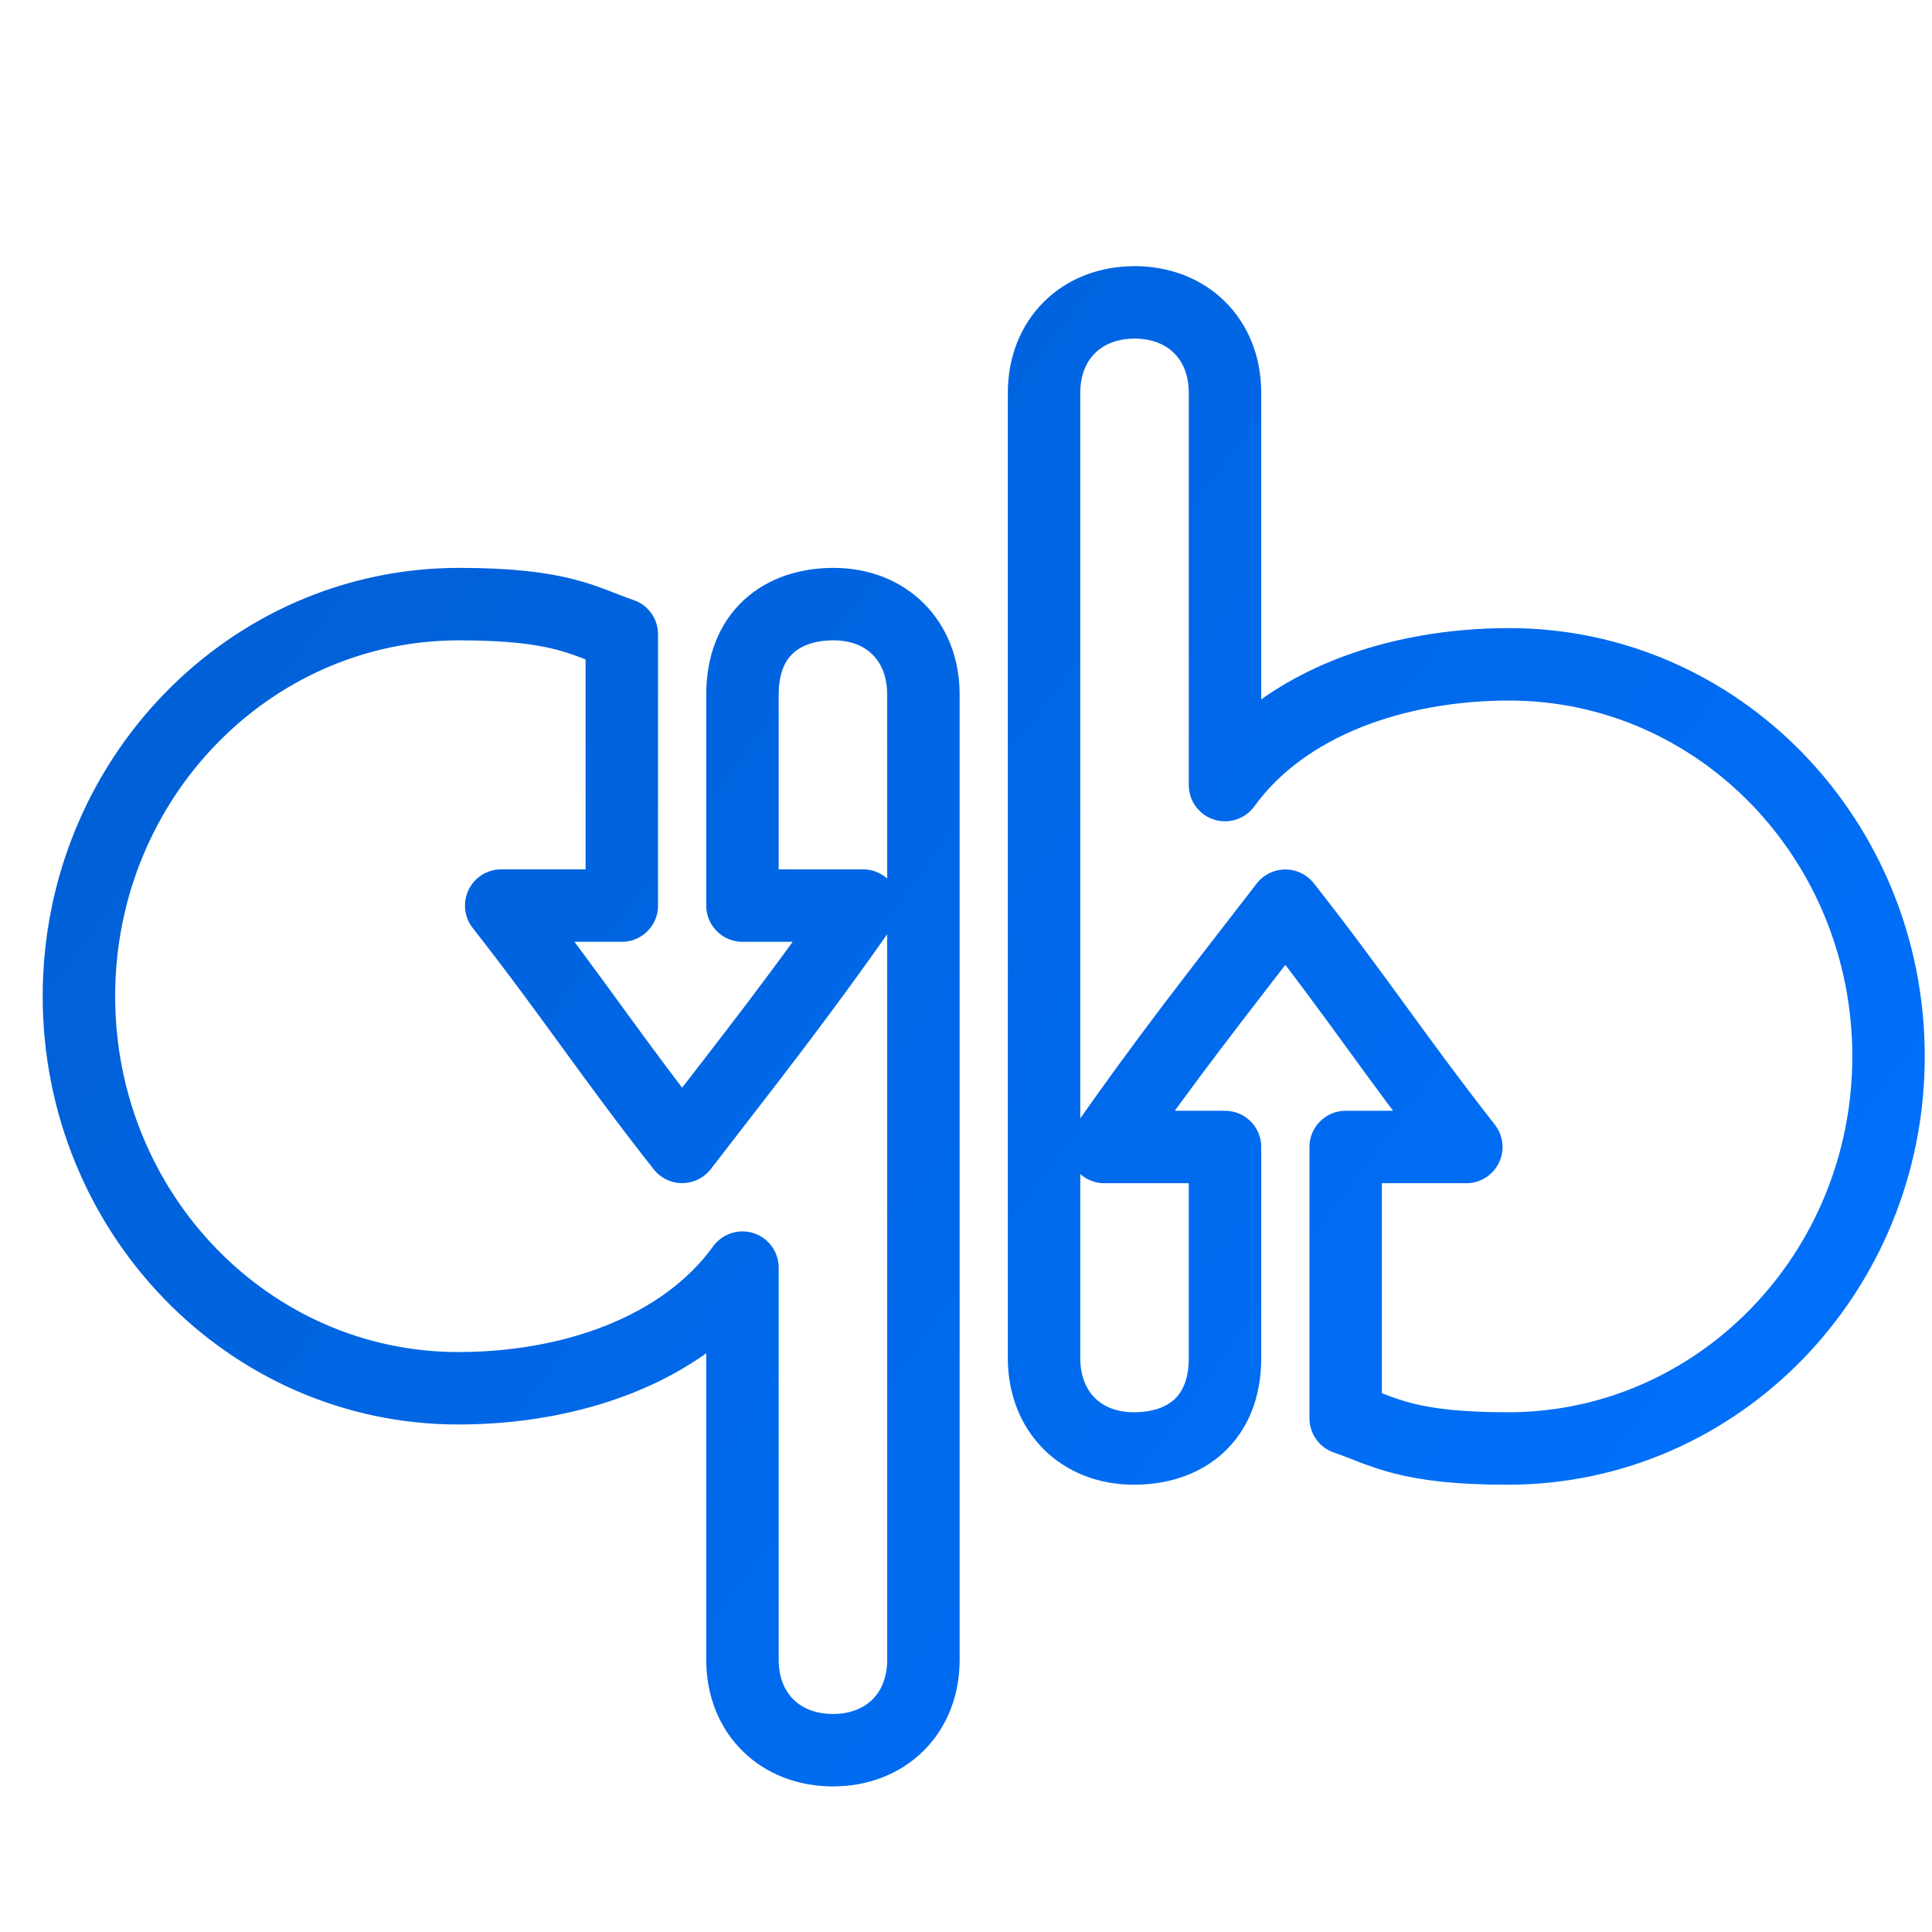 <svg viewBox="0 0 48 48" xmlns="http://www.w3.org/2000/svg" xmlns:xlink="http://www.w3.org/1999/xlink"><linearGradient id="a" gradientUnits="userSpaceOnUse" x1="3.299" x2="45.38" y1="10.65" y2="41.972"><stop offset="0" stop-color="#005ed3"/><stop offset="1" stop-color="#0072ff"/></linearGradient><path d="m28.187 7.513c-1.305 0-2.248.902-2.248 2.248v23.978c0 1.346.925 2.248 2.23 2.248 1.306 0 2.266-.751 2.266-2.248v-5.242h-2.997c1.622-2.313 2.77-3.759 4.496-5.995 1.78 2.26 2.721 3.729 4.496 5.995h-2.997v6.74c.948.323 1.498.753 4.045.75 5.21-.006 9.442-4.361 9.442-9.741s-4.216-9.741-9.425-9.741c-2.763 0-5.561.93-7.06 3v-9.745c0-1.346-.943-2.248-2.248-2.248zm-16.783 7.496c-5.21 0-9.443 4.36-9.443 9.741 0 5.38 4.216 9.741 9.425 9.741 2.764 0 5.562-.928 7.06-2.997v9.74c0 1.347.943 2.249 2.248 2.249s2.248-.902 2.248-2.248v-23.978c0-1.346-.925-2.248-2.23-2.248s-2.266.75-2.266 2.248v5.242h2.997c-1.621 2.312-2.769 3.759-4.495 5.995-1.78-2.26-2.722-3.73-4.496-5.995h2.997v-6.74c-.949-.323-1.499-.75-4.045-.75z" fill="none" stroke="url(#a)" stroke-linecap="round" stroke-linejoin="round" stroke-width="1.8"/></svg>